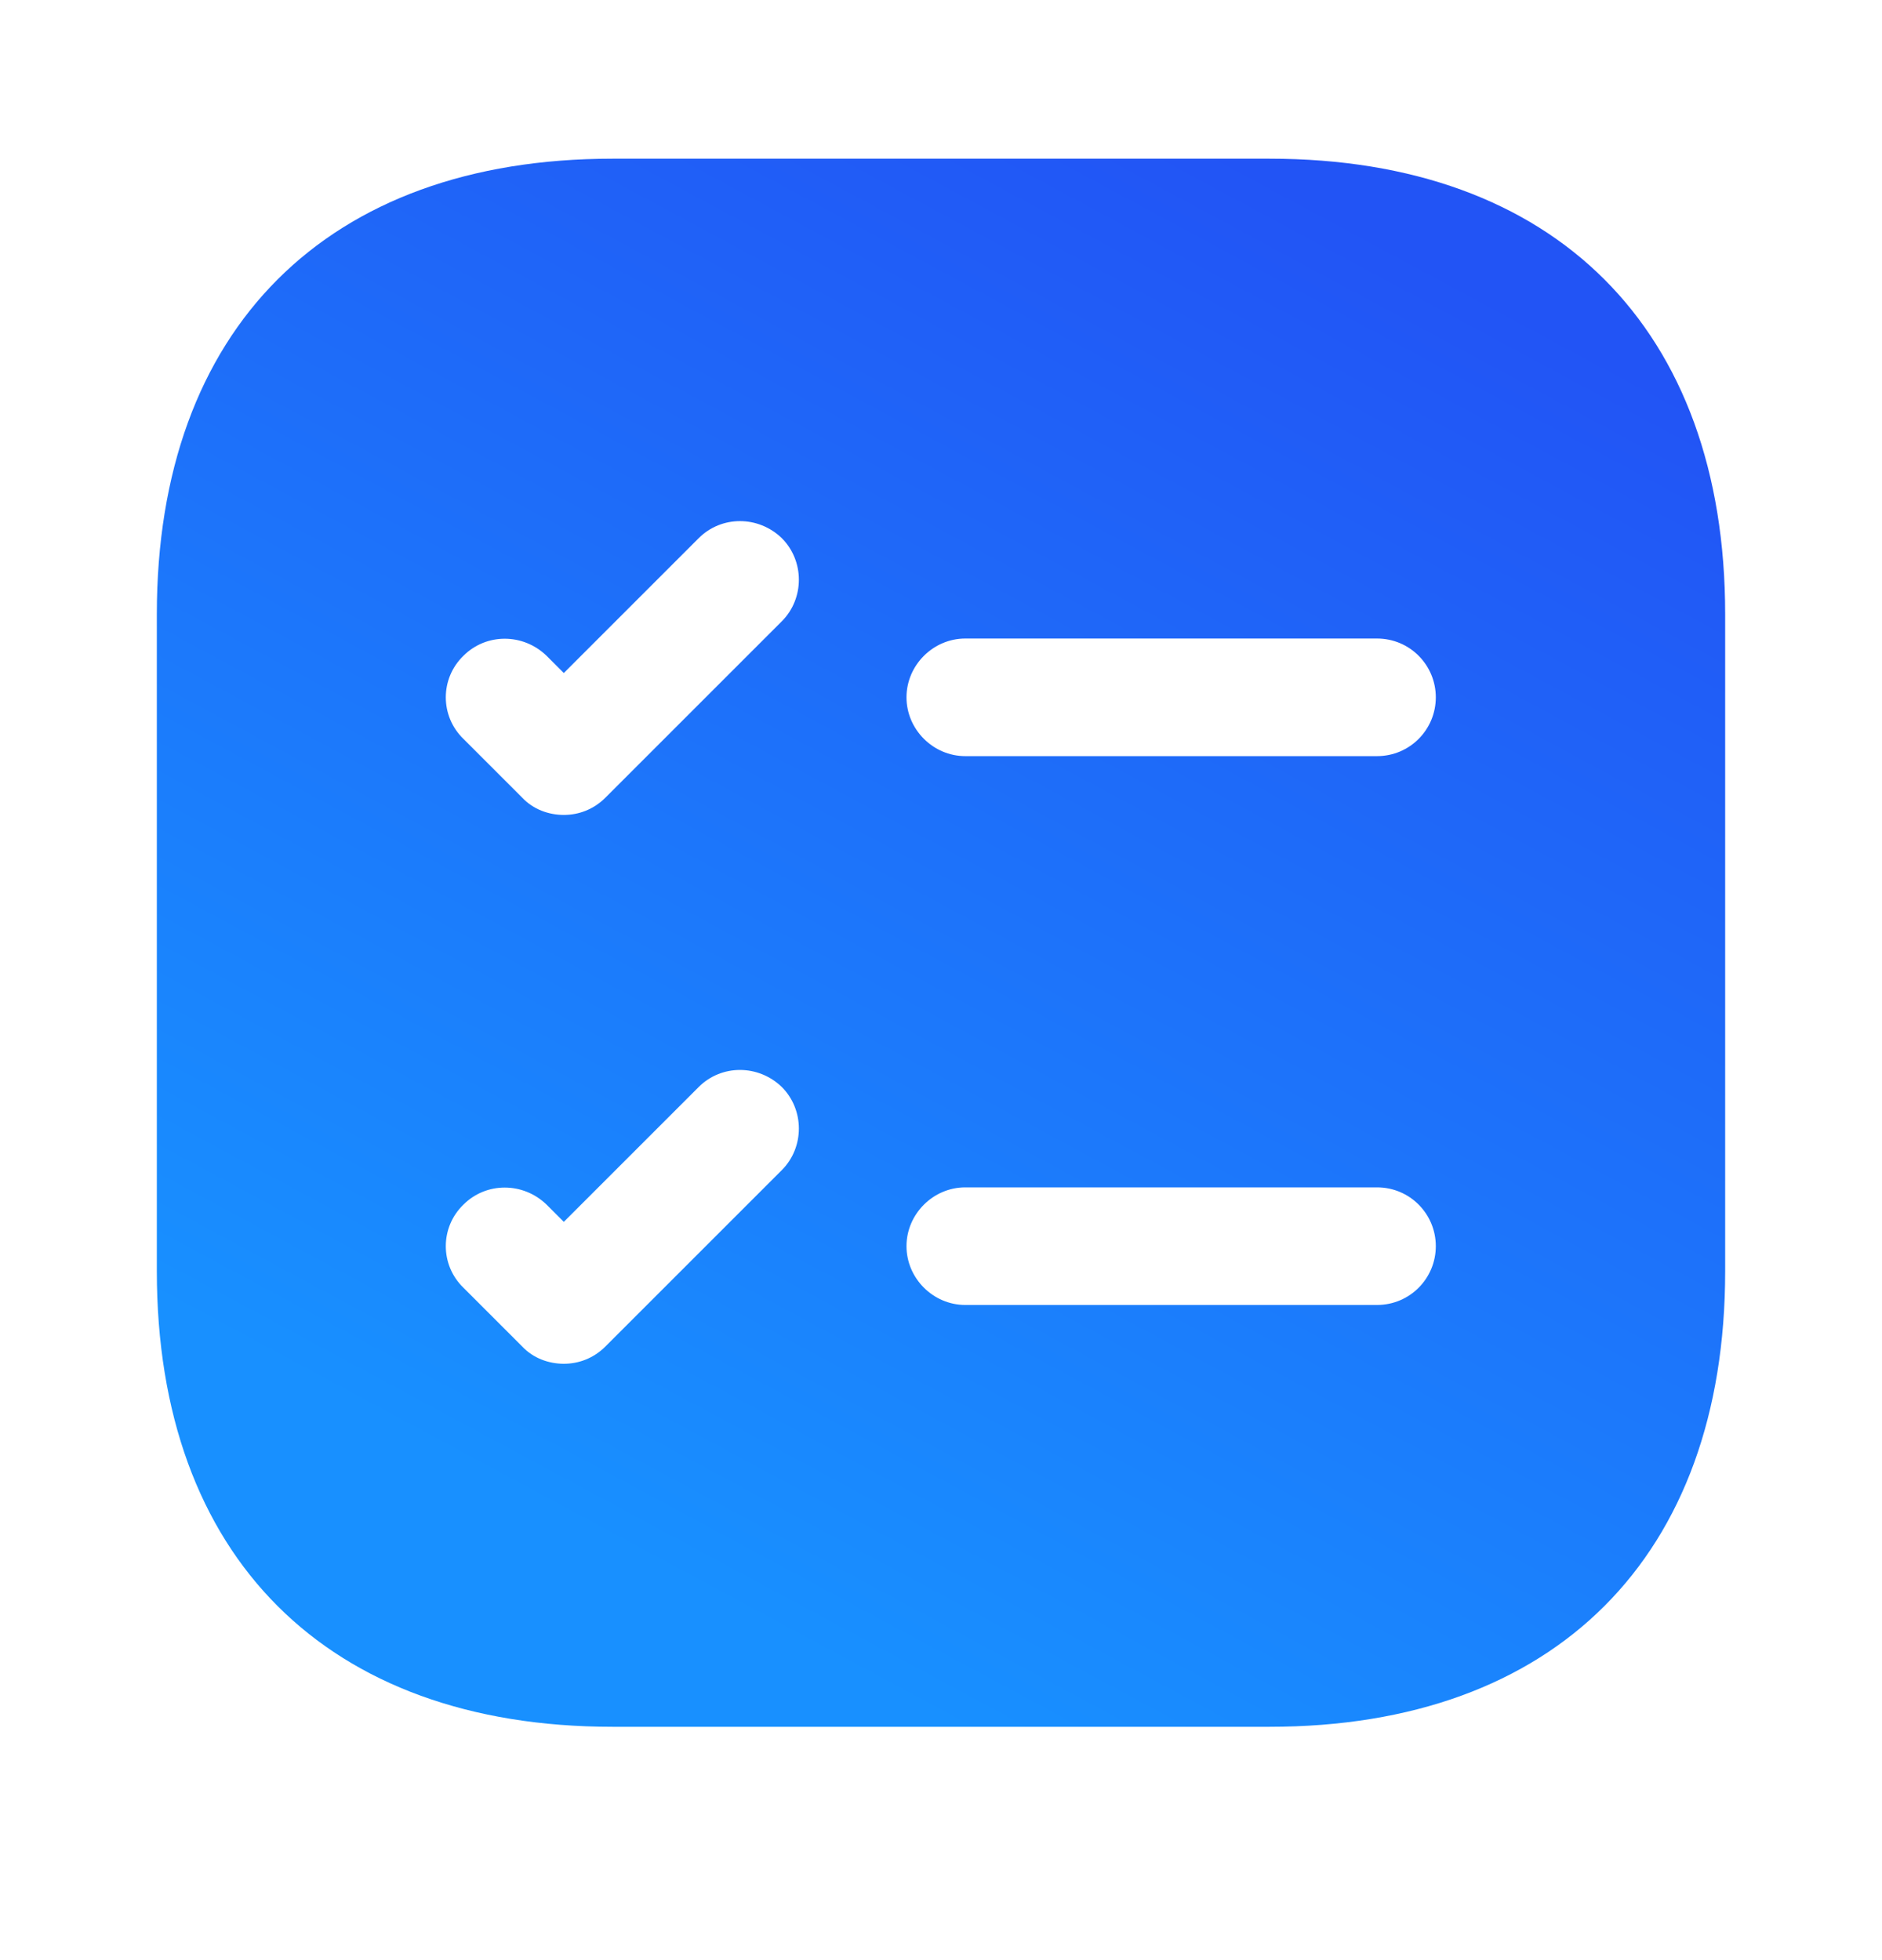 <svg width="24" height="25" viewBox="0 0 24 25" fill="none" xmlns="http://www.w3.org/2000/svg">
<path d="M16.19 2.024H7.81C4.17 2.024 2 4.194 2 7.834V16.214C2 19.854 4.17 22.024 7.81 22.024H16.19C19.83 22.024 22 19.854 22 16.214V7.834C22 4.194 19.83 2.024 16.19 2.024ZM9.97 14.924L7.72 17.174C7.57 17.324 7.38 17.394 7.19 17.394C7 17.394 6.8 17.324 6.66 17.174L5.91 16.424C5.61 16.134 5.61 15.654 5.91 15.364C6.2 15.074 6.67 15.074 6.97 15.364L7.19 15.584L8.91 13.864C9.2 13.574 9.67 13.574 9.97 13.864C10.26 14.154 10.26 14.634 9.97 14.924ZM9.97 7.924L7.72 10.174C7.57 10.324 7.38 10.394 7.19 10.394C7 10.394 6.8 10.324 6.66 10.174L5.91 9.424C5.61 9.134 5.61 8.654 5.91 8.364C6.2 8.074 6.67 8.074 6.97 8.364L7.19 8.584L8.91 6.864C9.2 6.574 9.67 6.574 9.97 6.864C10.26 7.154 10.26 7.634 9.97 7.924ZM17.56 16.644H12.31C11.9 16.644 11.56 16.304 11.56 15.894C11.56 15.484 11.9 15.144 12.31 15.144H17.56C17.98 15.144 18.31 15.484 18.31 15.894C18.31 16.304 17.98 16.644 17.56 16.644ZM17.56 9.644H12.31C11.9 9.644 11.56 9.304 11.56 8.894C11.56 8.484 11.9 8.144 12.31 8.144H17.56C17.98 8.144 18.31 8.484 18.31 8.894C18.31 9.304 17.98 9.644 17.56 9.644Z" fill="url(#paint0_linear_1_738)"/>
<defs>
<linearGradient id="paint0_linear_1_738" x1="18.848" y1="3.659" x2="9.662" y2="20.726" gradientUnits="userSpaceOnUse">
<stop stop-color="#2254F5"/>
<stop offset="1" stop-color="#1890FF"/>
</linearGradient>
</defs>
</svg>
